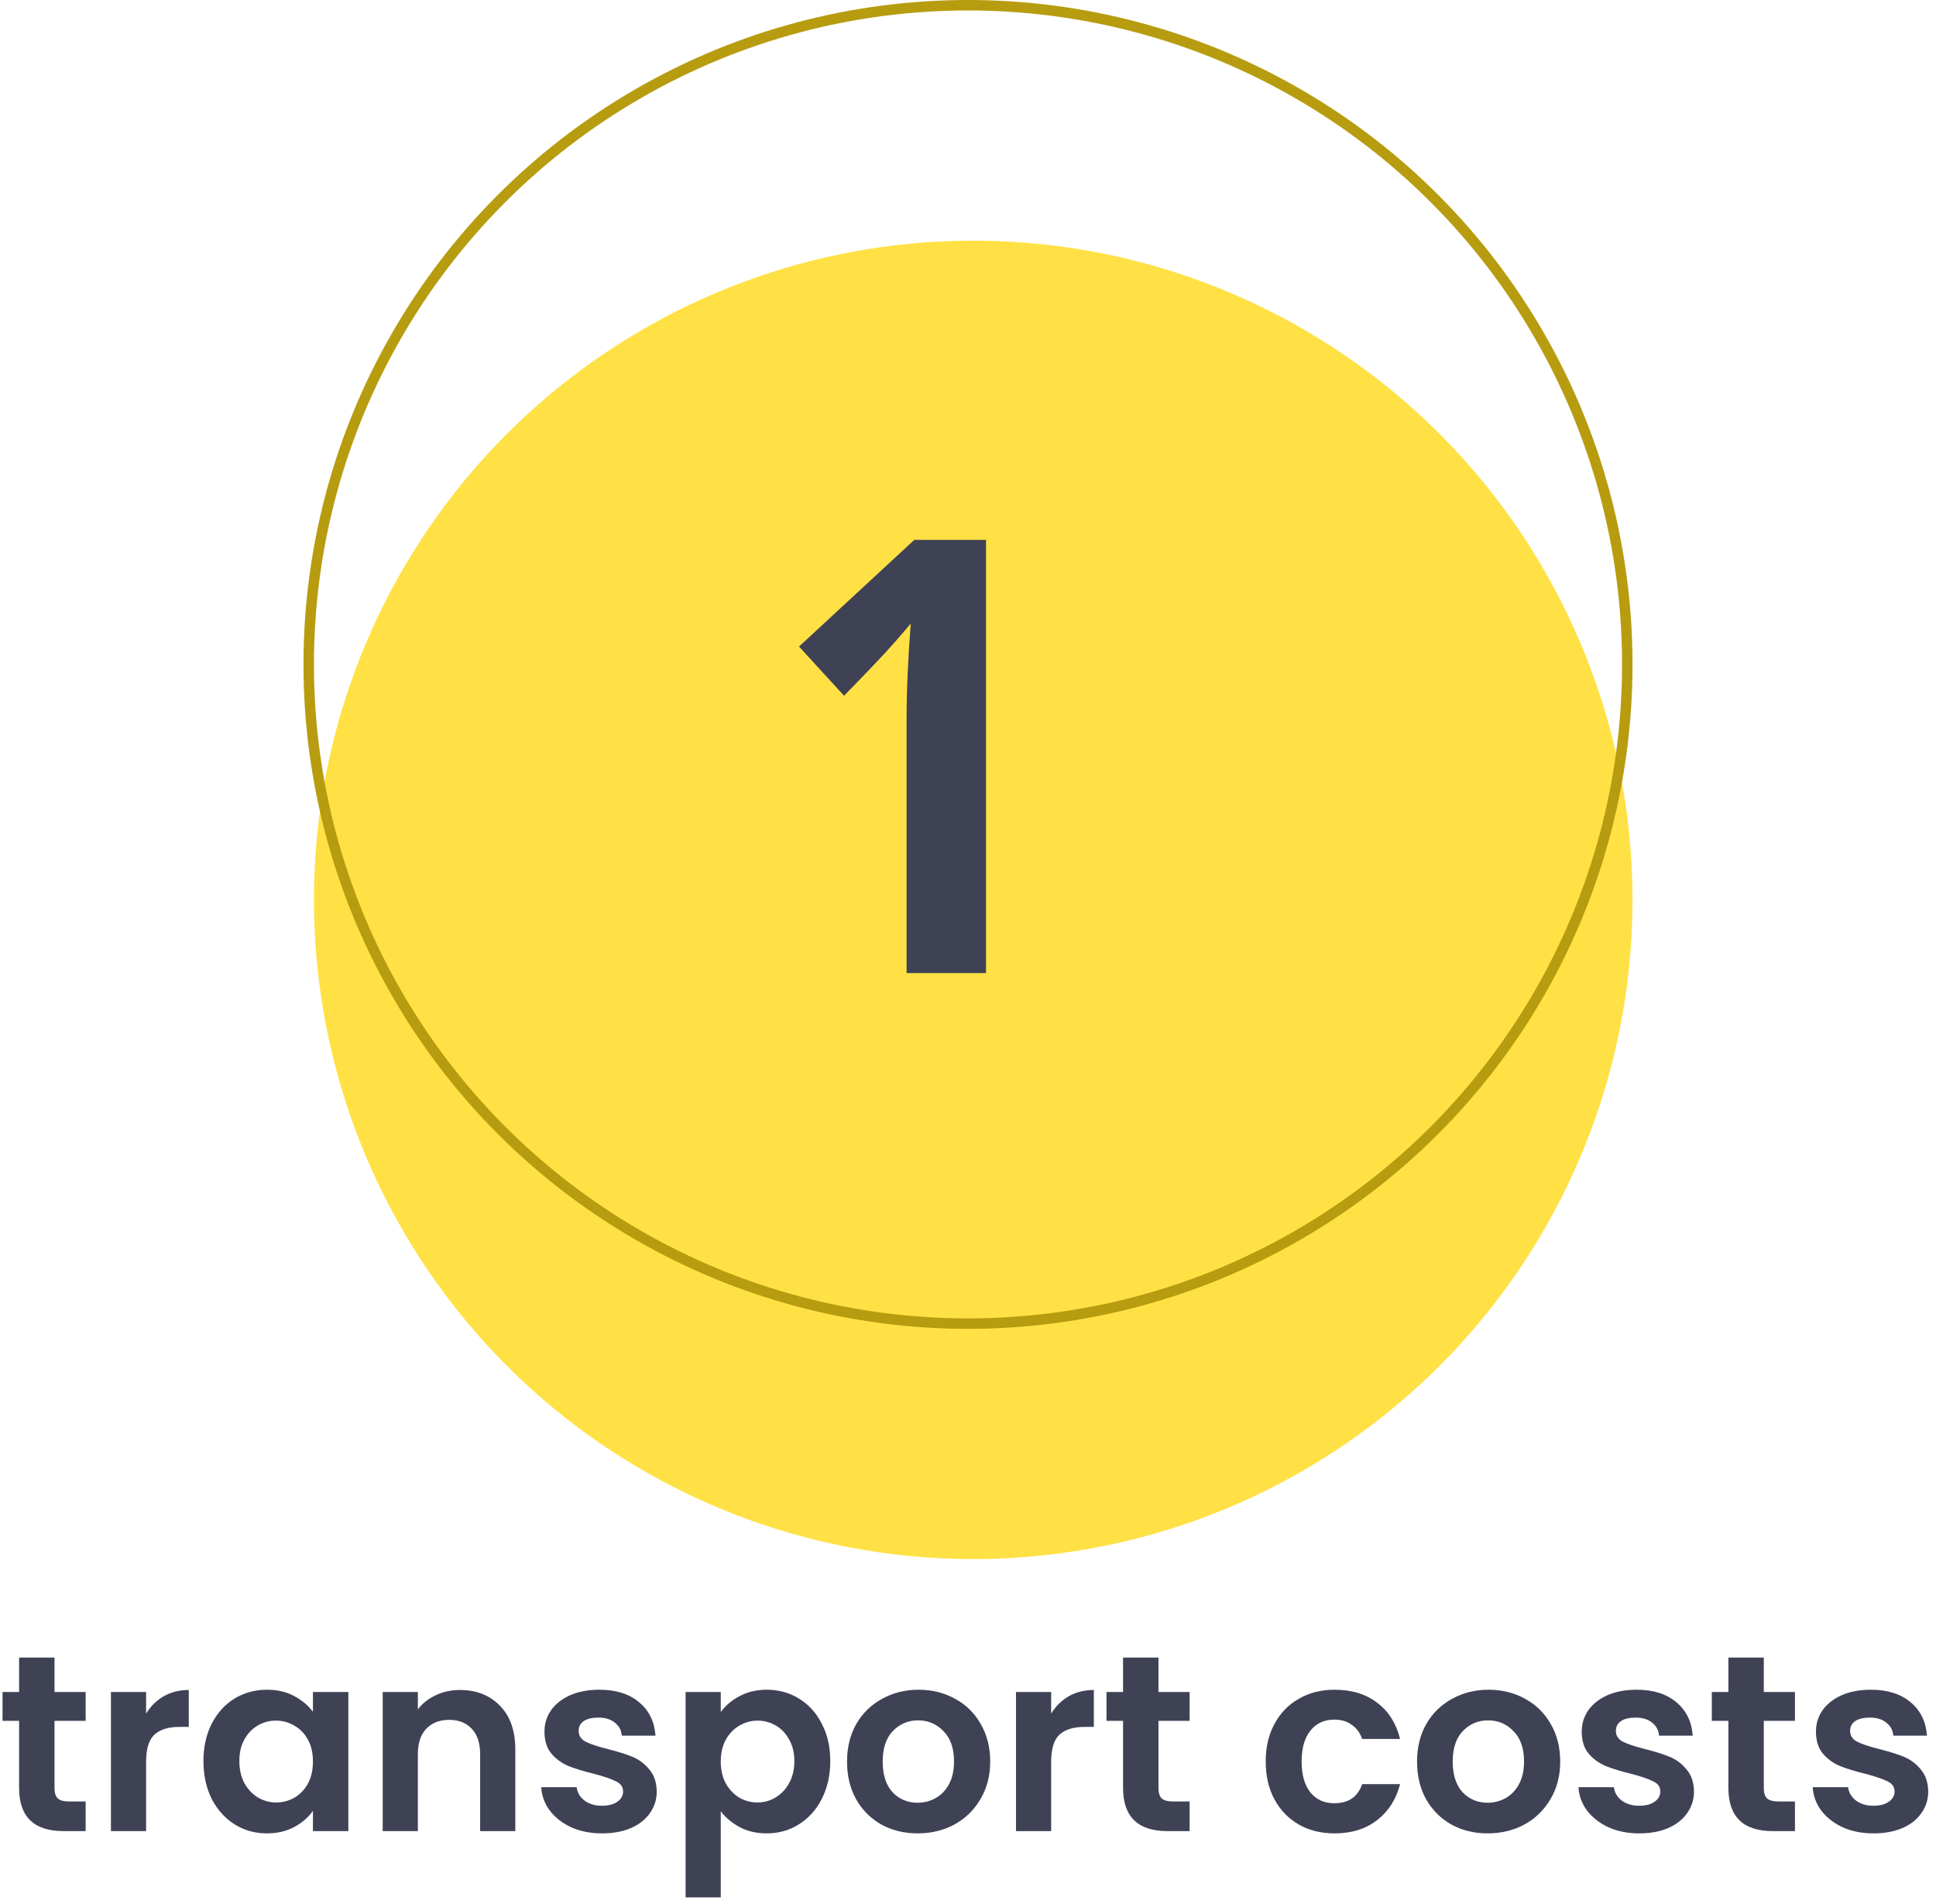 <svg width="185" height="182" viewBox="0 0 185 182" fill="none" xmlns="http://www.w3.org/2000/svg">
<circle cx="93" cy="86" r="63" fill="#FFE145"/>
<circle cx="92.5" cy="63.5" r="63" stroke="#B79C10"/>
<path d="M94.222 93H86.632V68.701C86.632 66.058 86.764 63.018 87.028 59.582C86.896 59.771 86.405 60.347 85.556 61.31C84.725 62.273 83.092 64 80.656 66.492L76.352 61.791L87.368 51.596H94.222V93Z" fill="#3F4255"/>
<path d="M5.209 164.464V170.896C5.209 171.344 5.313 171.672 5.521 171.88C5.745 172.072 6.113 172.168 6.625 172.168H8.185V175H6.073C3.241 175 1.825 173.624 1.825 170.872V164.464H0.241V161.704H1.825V158.416H5.209V161.704H8.185V164.464H5.209ZM13.961 163.768C14.393 163.064 14.953 162.512 15.641 162.112C16.345 161.712 17.145 161.512 18.041 161.512V165.04H17.153C16.097 165.04 15.297 165.288 14.753 165.784C14.225 166.28 13.961 167.144 13.961 168.376V175H10.601V161.704H13.961V163.768ZM19.44 168.304C19.44 166.96 19.704 165.768 20.232 164.728C20.776 163.688 21.504 162.888 22.416 162.328C23.344 161.768 24.376 161.488 25.512 161.488C26.504 161.488 27.368 161.688 28.104 162.088C28.856 162.488 29.456 162.992 29.904 163.6V161.704H33.288V175H29.904V173.056C29.472 173.68 28.872 174.2 28.104 174.616C27.352 175.016 26.48 175.216 25.488 175.216C24.368 175.216 23.344 174.928 22.416 174.352C21.504 173.776 20.776 172.968 20.232 171.928C19.704 170.872 19.44 169.664 19.44 168.304ZM29.904 168.352C29.904 167.536 29.744 166.84 29.424 166.264C29.104 165.672 28.672 165.224 28.128 164.92C27.584 164.6 27 164.44 26.376 164.44C25.752 164.44 25.176 164.592 24.648 164.896C24.12 165.2 23.688 165.648 23.352 166.24C23.032 166.816 22.872 167.504 22.872 168.304C22.872 169.104 23.032 169.808 23.352 170.416C23.688 171.008 24.12 171.464 24.648 171.784C25.192 172.104 25.768 172.264 26.376 172.264C27 172.264 27.584 172.112 28.128 171.808C28.672 171.488 29.104 171.04 29.424 170.464C29.744 169.872 29.904 169.168 29.904 168.352ZM43.938 161.512C45.522 161.512 46.802 162.016 47.778 163.024C48.754 164.016 49.242 165.408 49.242 167.2V175H45.882V167.656C45.882 166.6 45.618 165.792 45.09 165.232C44.562 164.656 43.842 164.368 42.93 164.368C42.002 164.368 41.266 164.656 40.722 165.232C40.194 165.792 39.93 166.6 39.93 167.656V175H36.57V161.704H39.93V163.36C40.378 162.784 40.946 162.336 41.634 162.016C42.338 161.68 43.106 161.512 43.938 161.512ZM57.525 175.216C56.437 175.216 55.461 175.024 54.597 174.64C53.733 174.24 53.045 173.704 52.533 173.032C52.037 172.36 51.765 171.616 51.717 170.8H55.101C55.165 171.312 55.413 171.736 55.845 172.072C56.293 172.408 56.845 172.576 57.501 172.576C58.141 172.576 58.637 172.448 58.989 172.192C59.357 171.936 59.541 171.608 59.541 171.208C59.541 170.776 59.317 170.456 58.869 170.248C58.437 170.024 57.741 169.784 56.781 169.528C55.789 169.288 54.973 169.04 54.333 168.784C53.709 168.528 53.165 168.136 52.701 167.608C52.253 167.08 52.029 166.368 52.029 165.472C52.029 164.736 52.237 164.064 52.653 163.456C53.085 162.848 53.693 162.368 54.477 162.016C55.277 161.664 56.213 161.488 57.285 161.488C58.869 161.488 60.133 161.888 61.077 162.688C62.021 163.472 62.541 164.536 62.637 165.88H59.421C59.373 165.352 59.149 164.936 58.749 164.632C58.365 164.312 57.845 164.152 57.189 164.152C56.581 164.152 56.109 164.264 55.773 164.488C55.453 164.712 55.293 165.024 55.293 165.424C55.293 165.872 55.517 166.216 55.965 166.456C56.413 166.68 57.109 166.912 58.053 167.152C59.013 167.392 59.805 167.64 60.429 167.896C61.053 168.152 61.589 168.552 62.037 169.096C62.501 169.624 62.741 170.328 62.757 171.208C62.757 171.976 62.541 172.664 62.109 173.272C61.693 173.88 61.085 174.36 60.285 174.712C59.501 175.048 58.581 175.216 57.525 175.216ZM68.875 163.624C69.307 163.016 69.899 162.512 70.651 162.112C71.419 161.696 72.291 161.488 73.267 161.488C74.403 161.488 75.427 161.768 76.339 162.328C77.267 162.888 77.995 163.688 78.523 164.728C79.067 165.752 79.339 166.944 79.339 168.304C79.339 169.664 79.067 170.872 78.523 171.928C77.995 172.968 77.267 173.776 76.339 174.352C75.427 174.928 74.403 175.216 73.267 175.216C72.291 175.216 71.427 175.016 70.675 174.616C69.939 174.216 69.339 173.712 68.875 173.104V181.336H65.515V161.704H68.875V163.624ZM75.907 168.304C75.907 167.504 75.739 166.816 75.403 166.24C75.083 165.648 74.651 165.2 74.107 164.896C73.579 164.592 73.003 164.44 72.379 164.44C71.771 164.44 71.195 164.6 70.651 164.92C70.123 165.224 69.691 165.672 69.355 166.264C69.035 166.856 68.875 167.552 68.875 168.352C68.875 169.152 69.035 169.848 69.355 170.44C69.691 171.032 70.123 171.488 70.651 171.808C71.195 172.112 71.771 172.264 72.379 172.264C73.003 172.264 73.579 172.104 74.107 171.784C74.651 171.464 75.083 171.008 75.403 170.416C75.739 169.824 75.907 169.12 75.907 168.304ZM87.685 175.216C86.405 175.216 85.253 174.936 84.229 174.376C83.205 173.8 82.397 172.992 81.805 171.952C81.229 170.912 80.941 169.712 80.941 168.352C80.941 166.992 81.237 165.792 81.829 164.752C82.437 163.712 83.261 162.912 84.301 162.352C85.341 161.776 86.501 161.488 87.781 161.488C89.061 161.488 90.221 161.776 91.261 162.352C92.301 162.912 93.117 163.712 93.709 164.752C94.317 165.792 94.621 166.992 94.621 168.352C94.621 169.712 94.309 170.912 93.685 171.952C93.077 172.992 92.245 173.8 91.189 174.376C90.149 174.936 88.981 175.216 87.685 175.216ZM87.685 172.288C88.293 172.288 88.861 172.144 89.389 171.856C89.933 171.552 90.365 171.104 90.685 170.512C91.005 169.92 91.165 169.2 91.165 168.352C91.165 167.088 90.829 166.12 90.157 165.448C89.501 164.76 88.693 164.416 87.733 164.416C86.773 164.416 85.965 164.76 85.309 165.448C84.669 166.12 84.349 167.088 84.349 168.352C84.349 169.616 84.661 170.592 85.285 171.28C85.925 171.952 86.725 172.288 87.685 172.288ZM100.446 163.768C100.878 163.064 101.438 162.512 102.126 162.112C102.83 161.712 103.63 161.512 104.526 161.512V165.04H103.638C102.582 165.04 101.782 165.288 101.238 165.784C100.71 166.28 100.446 167.144 100.446 168.376V175H97.086V161.704H100.446V163.768ZM110.701 164.464V170.896C110.701 171.344 110.805 171.672 111.013 171.88C111.237 172.072 111.605 172.168 112.117 172.168H113.677V175H111.565C108.733 175 107.317 173.624 107.317 170.872V164.464H105.733V161.704H107.317V158.416H110.701V161.704H113.677V164.464H110.701ZM120.948 168.352C120.948 166.976 121.228 165.776 121.788 164.752C122.348 163.712 123.124 162.912 124.116 162.352C125.108 161.776 126.244 161.488 127.524 161.488C129.172 161.488 130.532 161.904 131.604 162.736C132.692 163.552 133.42 164.704 133.788 166.192H130.164C129.972 165.616 129.644 165.168 129.18 164.848C128.732 164.512 128.172 164.344 127.5 164.344C126.54 164.344 125.78 164.696 125.22 165.4C124.66 166.088 124.38 167.072 124.38 168.352C124.38 169.616 124.66 170.6 125.22 171.304C125.78 171.992 126.54 172.336 127.5 172.336C128.86 172.336 129.748 171.728 130.164 170.512H133.788C133.42 171.952 132.692 173.096 131.604 173.944C130.516 174.792 129.156 175.216 127.524 175.216C126.244 175.216 125.108 174.936 124.116 174.376C123.124 173.8 122.348 173 121.788 171.976C121.228 170.936 120.948 169.728 120.948 168.352ZM142.154 175.216C140.874 175.216 139.722 174.936 138.698 174.376C137.674 173.8 136.866 172.992 136.274 171.952C135.698 170.912 135.41 169.712 135.41 168.352C135.41 166.992 135.706 165.792 136.298 164.752C136.906 163.712 137.73 162.912 138.77 162.352C139.81 161.776 140.97 161.488 142.25 161.488C143.53 161.488 144.69 161.776 145.73 162.352C146.77 162.912 147.586 163.712 148.178 164.752C148.786 165.792 149.09 166.992 149.09 168.352C149.09 169.712 148.778 170.912 148.154 171.952C147.546 172.992 146.714 173.8 145.658 174.376C144.618 174.936 143.45 175.216 142.154 175.216ZM142.154 172.288C142.762 172.288 143.33 172.144 143.858 171.856C144.402 171.552 144.834 171.104 145.154 170.512C145.474 169.92 145.634 169.2 145.634 168.352C145.634 167.088 145.298 166.12 144.626 165.448C143.97 164.76 143.162 164.416 142.202 164.416C141.242 164.416 140.434 164.76 139.778 165.448C139.138 166.12 138.818 167.088 138.818 168.352C138.818 169.616 139.13 170.592 139.754 171.28C140.394 171.952 141.194 172.288 142.154 172.288ZM156.642 175.216C155.554 175.216 154.578 175.024 153.714 174.64C152.85 174.24 152.162 173.704 151.65 173.032C151.154 172.36 150.882 171.616 150.834 170.8H154.218C154.282 171.312 154.53 171.736 154.962 172.072C155.41 172.408 155.962 172.576 156.618 172.576C157.258 172.576 157.754 172.448 158.106 172.192C158.474 171.936 158.658 171.608 158.658 171.208C158.658 170.776 158.434 170.456 157.986 170.248C157.554 170.024 156.858 169.784 155.898 169.528C154.906 169.288 154.09 169.04 153.45 168.784C152.826 168.528 152.282 168.136 151.818 167.608C151.37 167.08 151.146 166.368 151.146 165.472C151.146 164.736 151.354 164.064 151.77 163.456C152.202 162.848 152.81 162.368 153.594 162.016C154.394 161.664 155.33 161.488 156.402 161.488C157.986 161.488 159.25 161.888 160.194 162.688C161.138 163.472 161.658 164.536 161.754 165.88H158.538C158.49 165.352 158.266 164.936 157.866 164.632C157.482 164.312 156.962 164.152 156.306 164.152C155.698 164.152 155.226 164.264 154.89 164.488C154.57 164.712 154.41 165.024 154.41 165.424C154.41 165.872 154.634 166.216 155.082 166.456C155.53 166.68 156.226 166.912 157.17 167.152C158.13 167.392 158.922 167.64 159.546 167.896C160.17 168.152 160.706 168.552 161.154 169.096C161.618 169.624 161.858 170.328 161.874 171.208C161.874 171.976 161.658 172.664 161.226 173.272C160.81 173.88 160.202 174.36 159.402 174.712C158.618 175.048 157.698 175.216 156.642 175.216ZM168.545 164.464V170.896C168.545 171.344 168.649 171.672 168.857 171.88C169.081 172.072 169.449 172.168 169.961 172.168H171.521V175H169.409C166.577 175 165.161 173.624 165.161 170.872V164.464H163.577V161.704H165.161V158.416H168.545V161.704H171.521V164.464H168.545ZM179.025 175.216C177.937 175.216 176.961 175.024 176.097 174.64C175.233 174.24 174.545 173.704 174.033 173.032C173.537 172.36 173.265 171.616 173.217 170.8H176.601C176.665 171.312 176.913 171.736 177.345 172.072C177.793 172.408 178.345 172.576 179.001 172.576C179.641 172.576 180.137 172.448 180.489 172.192C180.857 171.936 181.041 171.608 181.041 171.208C181.041 170.776 180.817 170.456 180.369 170.248C179.937 170.024 179.241 169.784 178.281 169.528C177.289 169.288 176.473 169.04 175.833 168.784C175.209 168.528 174.665 168.136 174.201 167.608C173.753 167.08 173.529 166.368 173.529 165.472C173.529 164.736 173.737 164.064 174.153 163.456C174.585 162.848 175.193 162.368 175.977 162.016C176.777 161.664 177.713 161.488 178.785 161.488C180.369 161.488 181.633 161.888 182.577 162.688C183.521 163.472 184.041 164.536 184.137 165.88H180.921C180.873 165.352 180.649 164.936 180.249 164.632C179.865 164.312 179.345 164.152 178.689 164.152C178.081 164.152 177.609 164.264 177.273 164.488C176.953 164.712 176.793 165.024 176.793 165.424C176.793 165.872 177.017 166.216 177.465 166.456C177.913 166.68 178.609 166.912 179.553 167.152C180.513 167.392 181.305 167.64 181.929 167.896C182.553 168.152 183.089 168.552 183.537 169.096C184.001 169.624 184.241 170.328 184.257 171.208C184.257 171.976 184.041 172.664 183.609 173.272C183.193 173.88 182.585 174.36 181.785 174.712C181.001 175.048 180.081 175.216 179.025 175.216Z" fill="#3F4255"/>
</svg>
